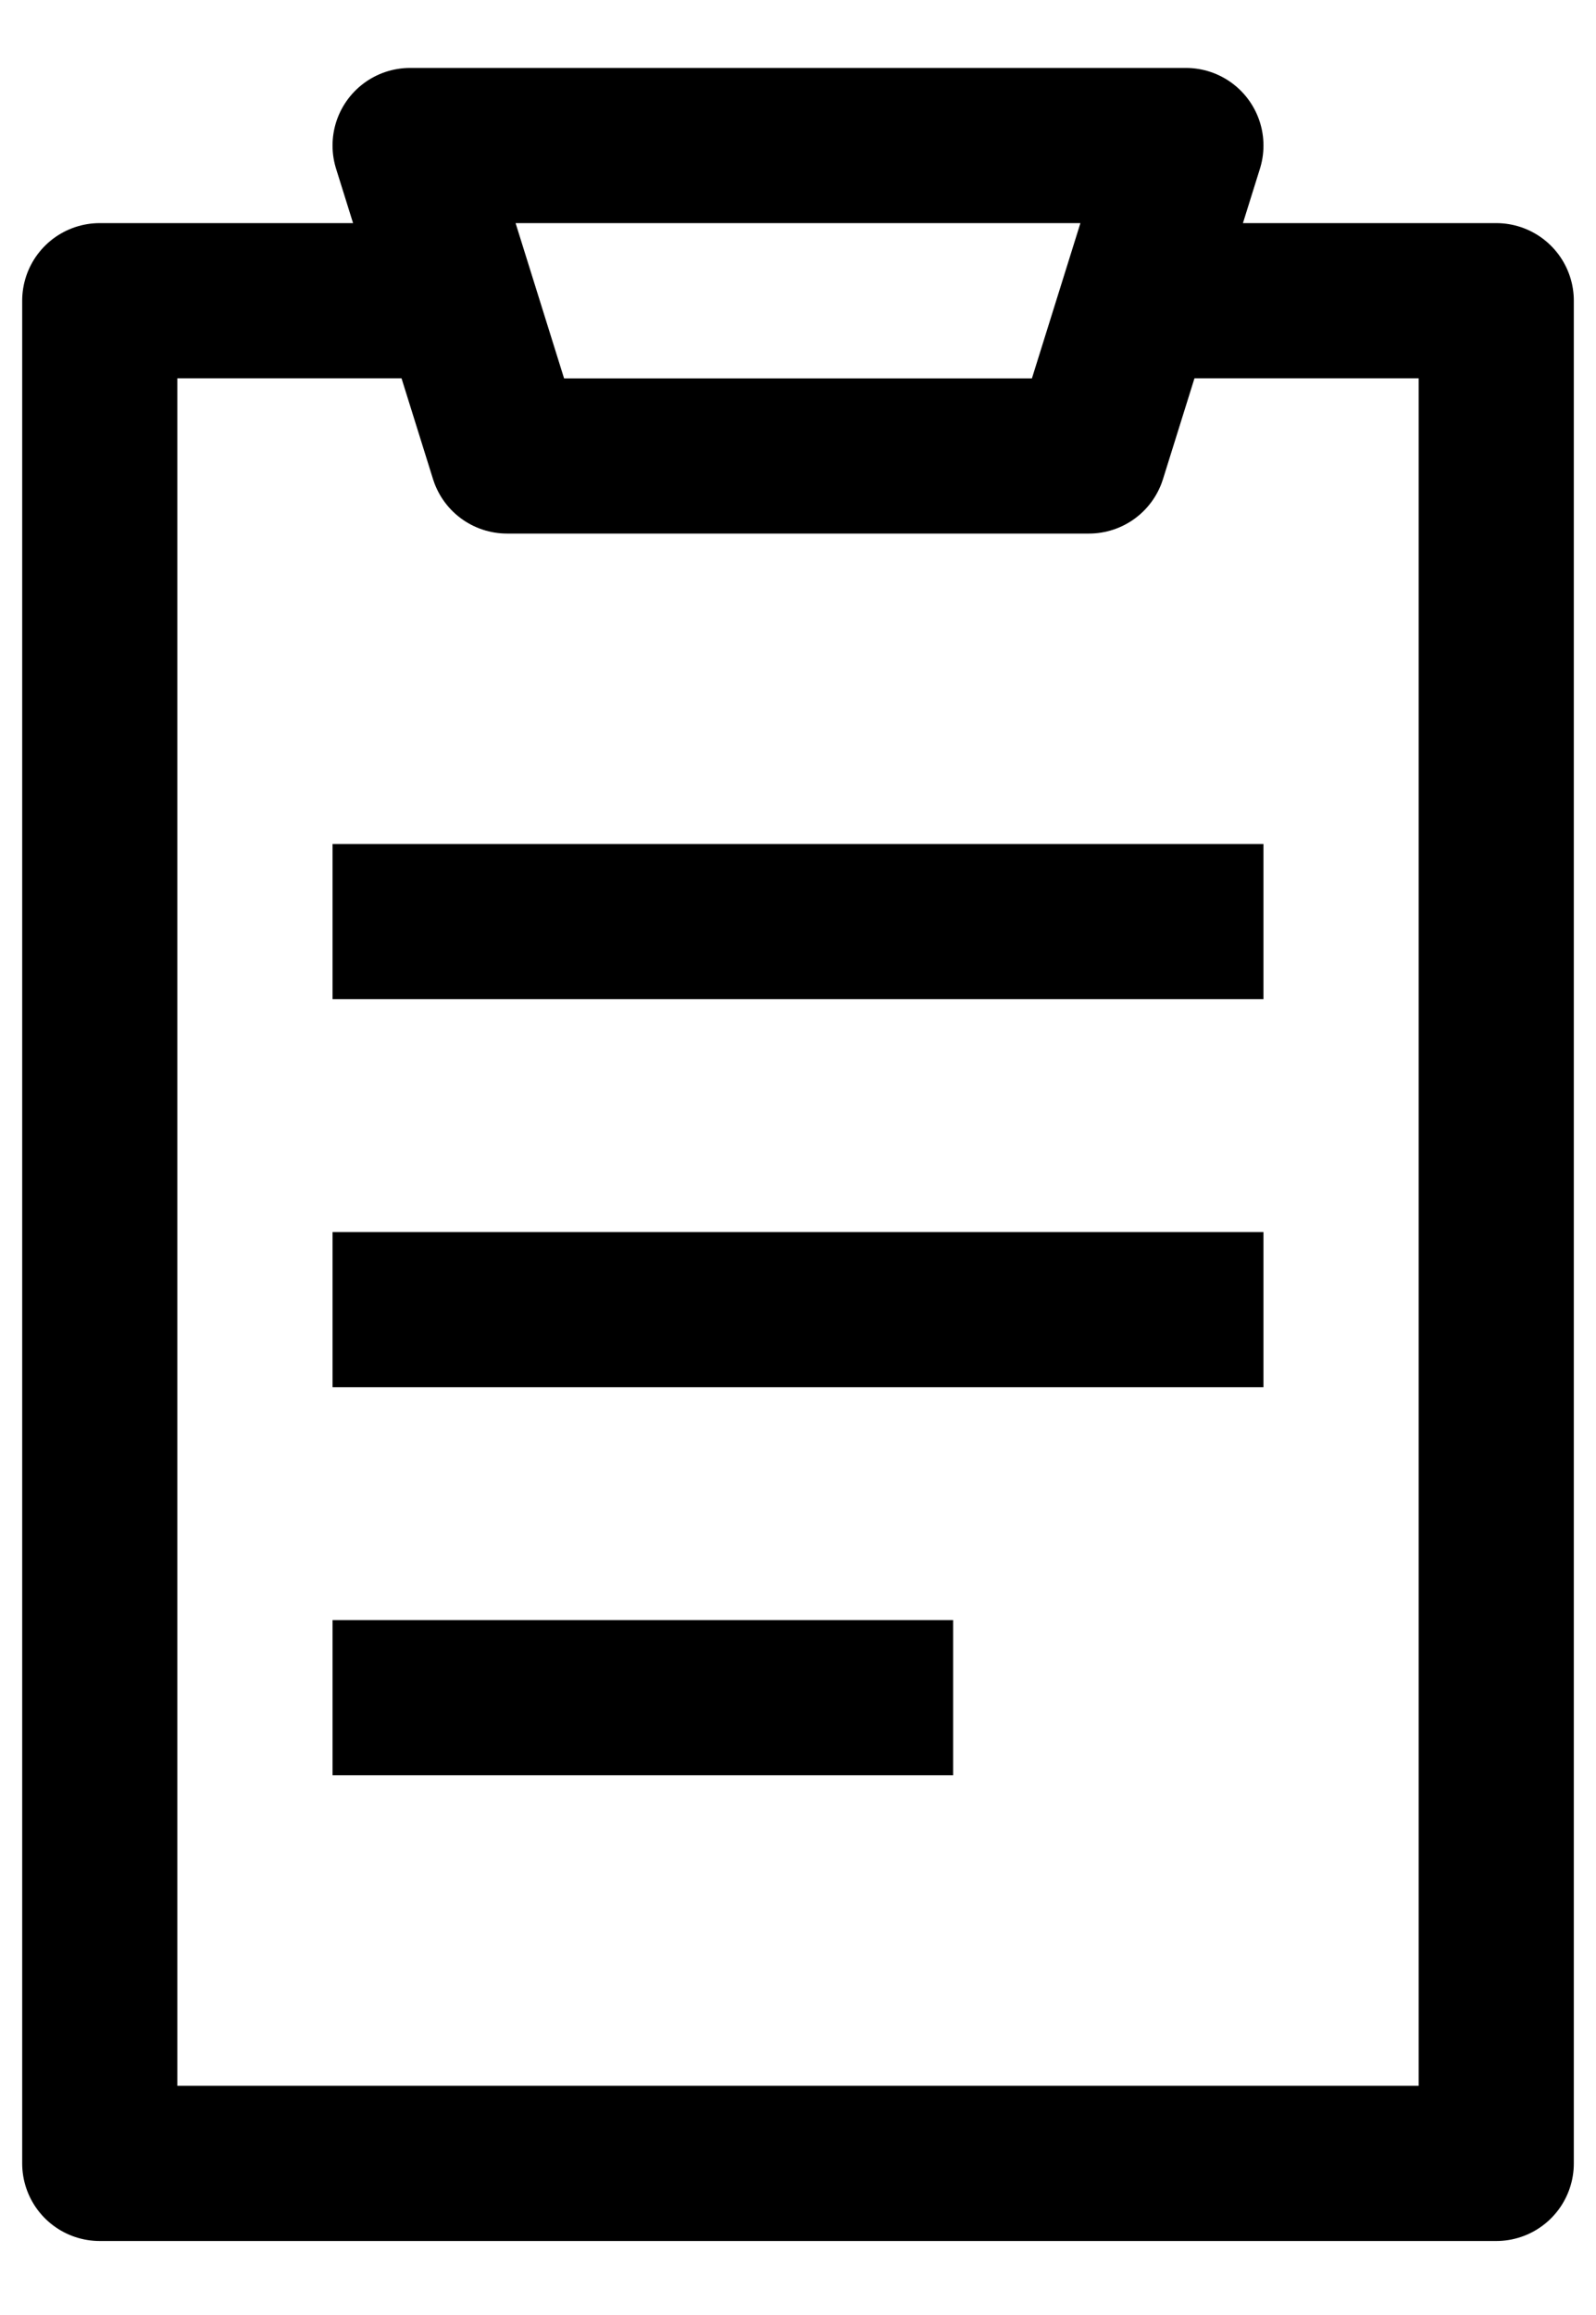 <svg width="20" height="29" viewBox="0 0 20 29" fill="none" xmlns="http://www.w3.org/2000/svg">
<path d="M4.167 21.267H11.944M4.167 16.406H15.833M4.167 11.545H15.833M5.139 3.767H1.25V27.101H18.75V3.767H14.861M5.139 1.823H14.861L13.646 5.712H6.354L5.139 1.823Z" stroke="black" stroke-width="1.944" stroke-linejoin="round"/>
</svg>
